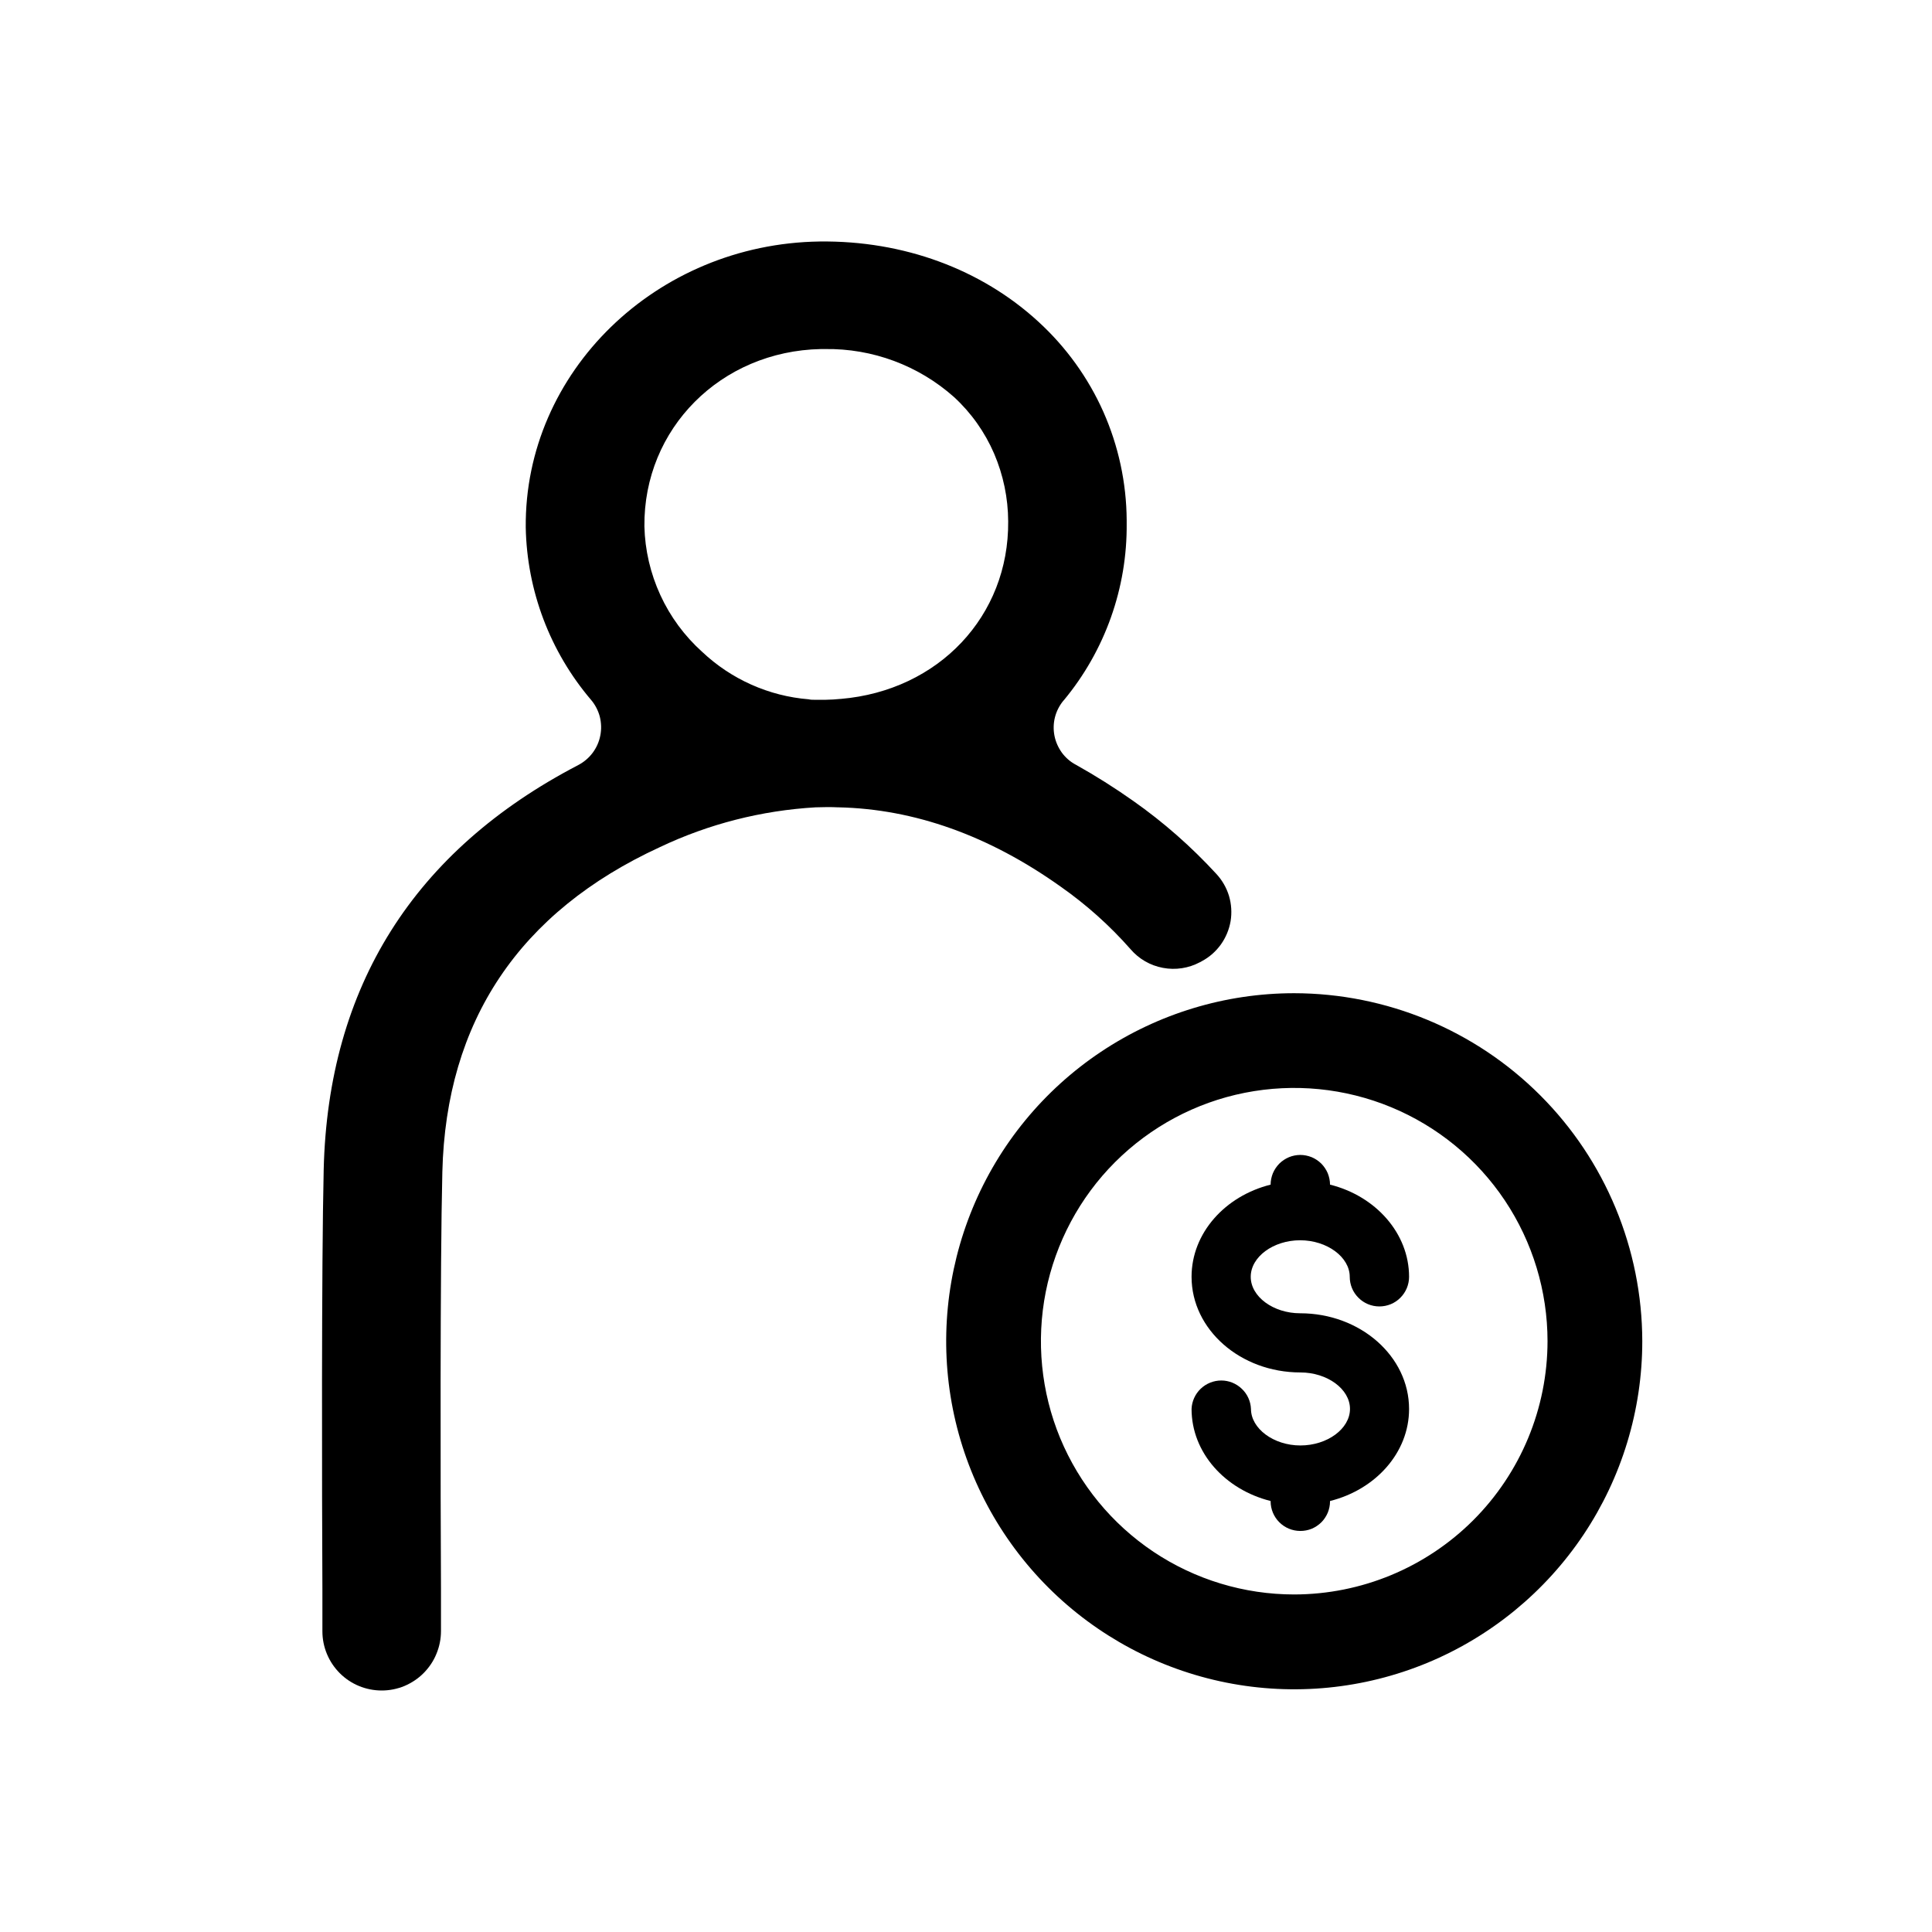 <svg width="24" height="24" viewBox="0 0 24 24" fill="none" xmlns="http://www.w3.org/2000/svg">
<path d="M15.11 10.856C14.799 10.518 14.453 10.213 14.077 9.949C13.848 9.787 13.61 9.637 13.365 9.5C13.296 9.464 13.237 9.412 13.191 9.35C13.146 9.287 13.114 9.216 13.099 9.14C13.084 9.064 13.086 8.985 13.105 8.91C13.124 8.835 13.16 8.765 13.209 8.705L13.215 8.699C13.727 8.082 14.004 7.303 13.996 6.501V6.461C13.993 5.997 13.894 5.539 13.706 5.115C13.517 4.691 13.242 4.31 12.9 3.997C12.19 3.344 11.223 2.987 10.181 3C8.151 3.029 6.513 4.622 6.531 6.553C6.546 7.339 6.833 8.096 7.343 8.695C7.394 8.755 7.431 8.827 7.451 8.903C7.47 8.98 7.473 9.06 7.457 9.138C7.442 9.216 7.409 9.289 7.362 9.352C7.314 9.416 7.253 9.467 7.183 9.504C5.141 10.567 4.075 12.258 4.021 14.53C3.993 15.721 3.999 18.581 4.005 19.74C4.005 19.876 4.005 20.067 4.005 20.265C4.005 20.46 4.083 20.647 4.221 20.785C4.359 20.923 4.546 21 4.742 21C4.839 21 4.934 20.981 5.024 20.944C5.113 20.906 5.195 20.852 5.263 20.783C5.331 20.714 5.386 20.633 5.422 20.543C5.459 20.454 5.478 20.358 5.478 20.261C5.478 20.068 5.478 19.883 5.478 19.751V19.734C5.472 18.583 5.466 15.728 5.495 14.558C5.541 12.685 6.451 11.327 8.198 10.523C8.804 10.235 9.461 10.068 10.131 10.029C10.236 10.025 10.326 10.025 10.41 10.029H10.419C11.357 10.05 12.283 10.379 13.173 11.012C13.493 11.236 13.785 11.497 14.043 11.79C14.147 11.912 14.289 11.994 14.446 12.023C14.603 12.053 14.765 12.028 14.906 11.953L14.93 11.94C15.024 11.89 15.104 11.819 15.166 11.733C15.228 11.646 15.269 11.547 15.287 11.443C15.304 11.338 15.297 11.23 15.267 11.129C15.236 11.027 15.182 10.934 15.11 10.856ZM10.446 8.682H10.441C10.384 8.688 10.321 8.692 10.255 8.693H10.121C10.095 8.693 10.069 8.693 10.046 8.687C9.55 8.647 9.083 8.438 8.722 8.097C8.503 7.9 8.326 7.66 8.203 7.392C8.08 7.124 8.012 6.834 8.005 6.539C7.993 5.324 8.955 4.361 10.197 4.336H10.248C10.838 4.327 11.411 4.54 11.852 4.933C12.065 5.129 12.234 5.368 12.349 5.634C12.463 5.9 12.523 6.187 12.524 6.477C12.534 7.652 11.661 8.578 10.446 8.682Z" fill="black"/>
<path d="M16.077 12.338C15.222 12.338 14.386 12.592 13.675 13.067C12.964 13.542 12.41 14.217 12.083 15.007C11.756 15.797 11.67 16.667 11.837 17.505C12.004 18.344 12.416 19.114 13.021 19.719C13.625 20.323 14.396 20.735 15.234 20.902C16.073 21.069 16.942 20.983 17.732 20.656C18.522 20.328 19.197 19.774 19.672 19.063C20.147 18.352 20.401 17.516 20.401 16.661C20.399 15.515 19.943 14.416 19.133 13.606C18.322 12.795 17.223 12.34 16.077 12.338ZM16.077 19.807C15.455 19.807 14.847 19.623 14.329 19.277C13.812 18.931 13.409 18.44 13.17 17.865C12.932 17.29 12.87 16.657 12.991 16.047C13.113 15.437 13.412 14.876 13.852 14.436C14.293 13.996 14.853 13.696 15.463 13.575C16.074 13.454 16.706 13.516 17.281 13.754C17.856 13.992 18.348 14.395 18.694 14.913C19.039 15.43 19.224 16.039 19.224 16.661C19.223 17.495 18.891 18.295 18.301 18.885C17.711 19.474 16.912 19.806 16.077 19.807Z" fill="black"/>
<path d="M16.153 19.018C16.055 19.018 15.961 18.979 15.892 18.91C15.823 18.841 15.784 18.747 15.784 18.649V18.646C15.217 18.504 14.802 18.045 14.802 17.502C14.806 17.407 14.847 17.317 14.915 17.252C14.984 17.186 15.076 17.149 15.171 17.149C15.266 17.149 15.357 17.186 15.426 17.252C15.495 17.317 15.536 17.407 15.54 17.502C15.54 17.746 15.821 17.956 16.154 17.956C16.488 17.956 16.77 17.749 16.77 17.502C16.77 17.255 16.488 17.049 16.154 17.049C15.408 17.049 14.802 16.516 14.802 15.861C14.802 15.317 15.219 14.857 15.784 14.716C15.784 14.668 15.794 14.62 15.812 14.575C15.831 14.53 15.858 14.49 15.892 14.455C15.926 14.421 15.967 14.394 16.012 14.375C16.056 14.357 16.104 14.347 16.153 14.347C16.201 14.347 16.249 14.357 16.294 14.375C16.339 14.394 16.379 14.421 16.414 14.455C16.448 14.49 16.475 14.53 16.494 14.575C16.512 14.62 16.522 14.668 16.522 14.716C17.089 14.857 17.504 15.321 17.504 15.861C17.504 15.958 17.465 16.052 17.396 16.121C17.327 16.191 17.233 16.229 17.135 16.229C17.038 16.229 16.944 16.191 16.875 16.121C16.805 16.052 16.767 15.958 16.767 15.861C16.767 15.616 16.485 15.407 16.151 15.407C15.818 15.407 15.537 15.613 15.537 15.861C15.537 16.108 15.818 16.314 16.151 16.314C16.897 16.314 17.504 16.847 17.504 17.503C17.504 18.046 17.087 18.505 16.522 18.646V18.65C16.522 18.699 16.512 18.747 16.494 18.791C16.475 18.836 16.448 18.877 16.414 18.911C16.379 18.945 16.339 18.972 16.294 18.991C16.249 19.009 16.201 19.018 16.153 19.018Z" fill="black"/>
</svg>
